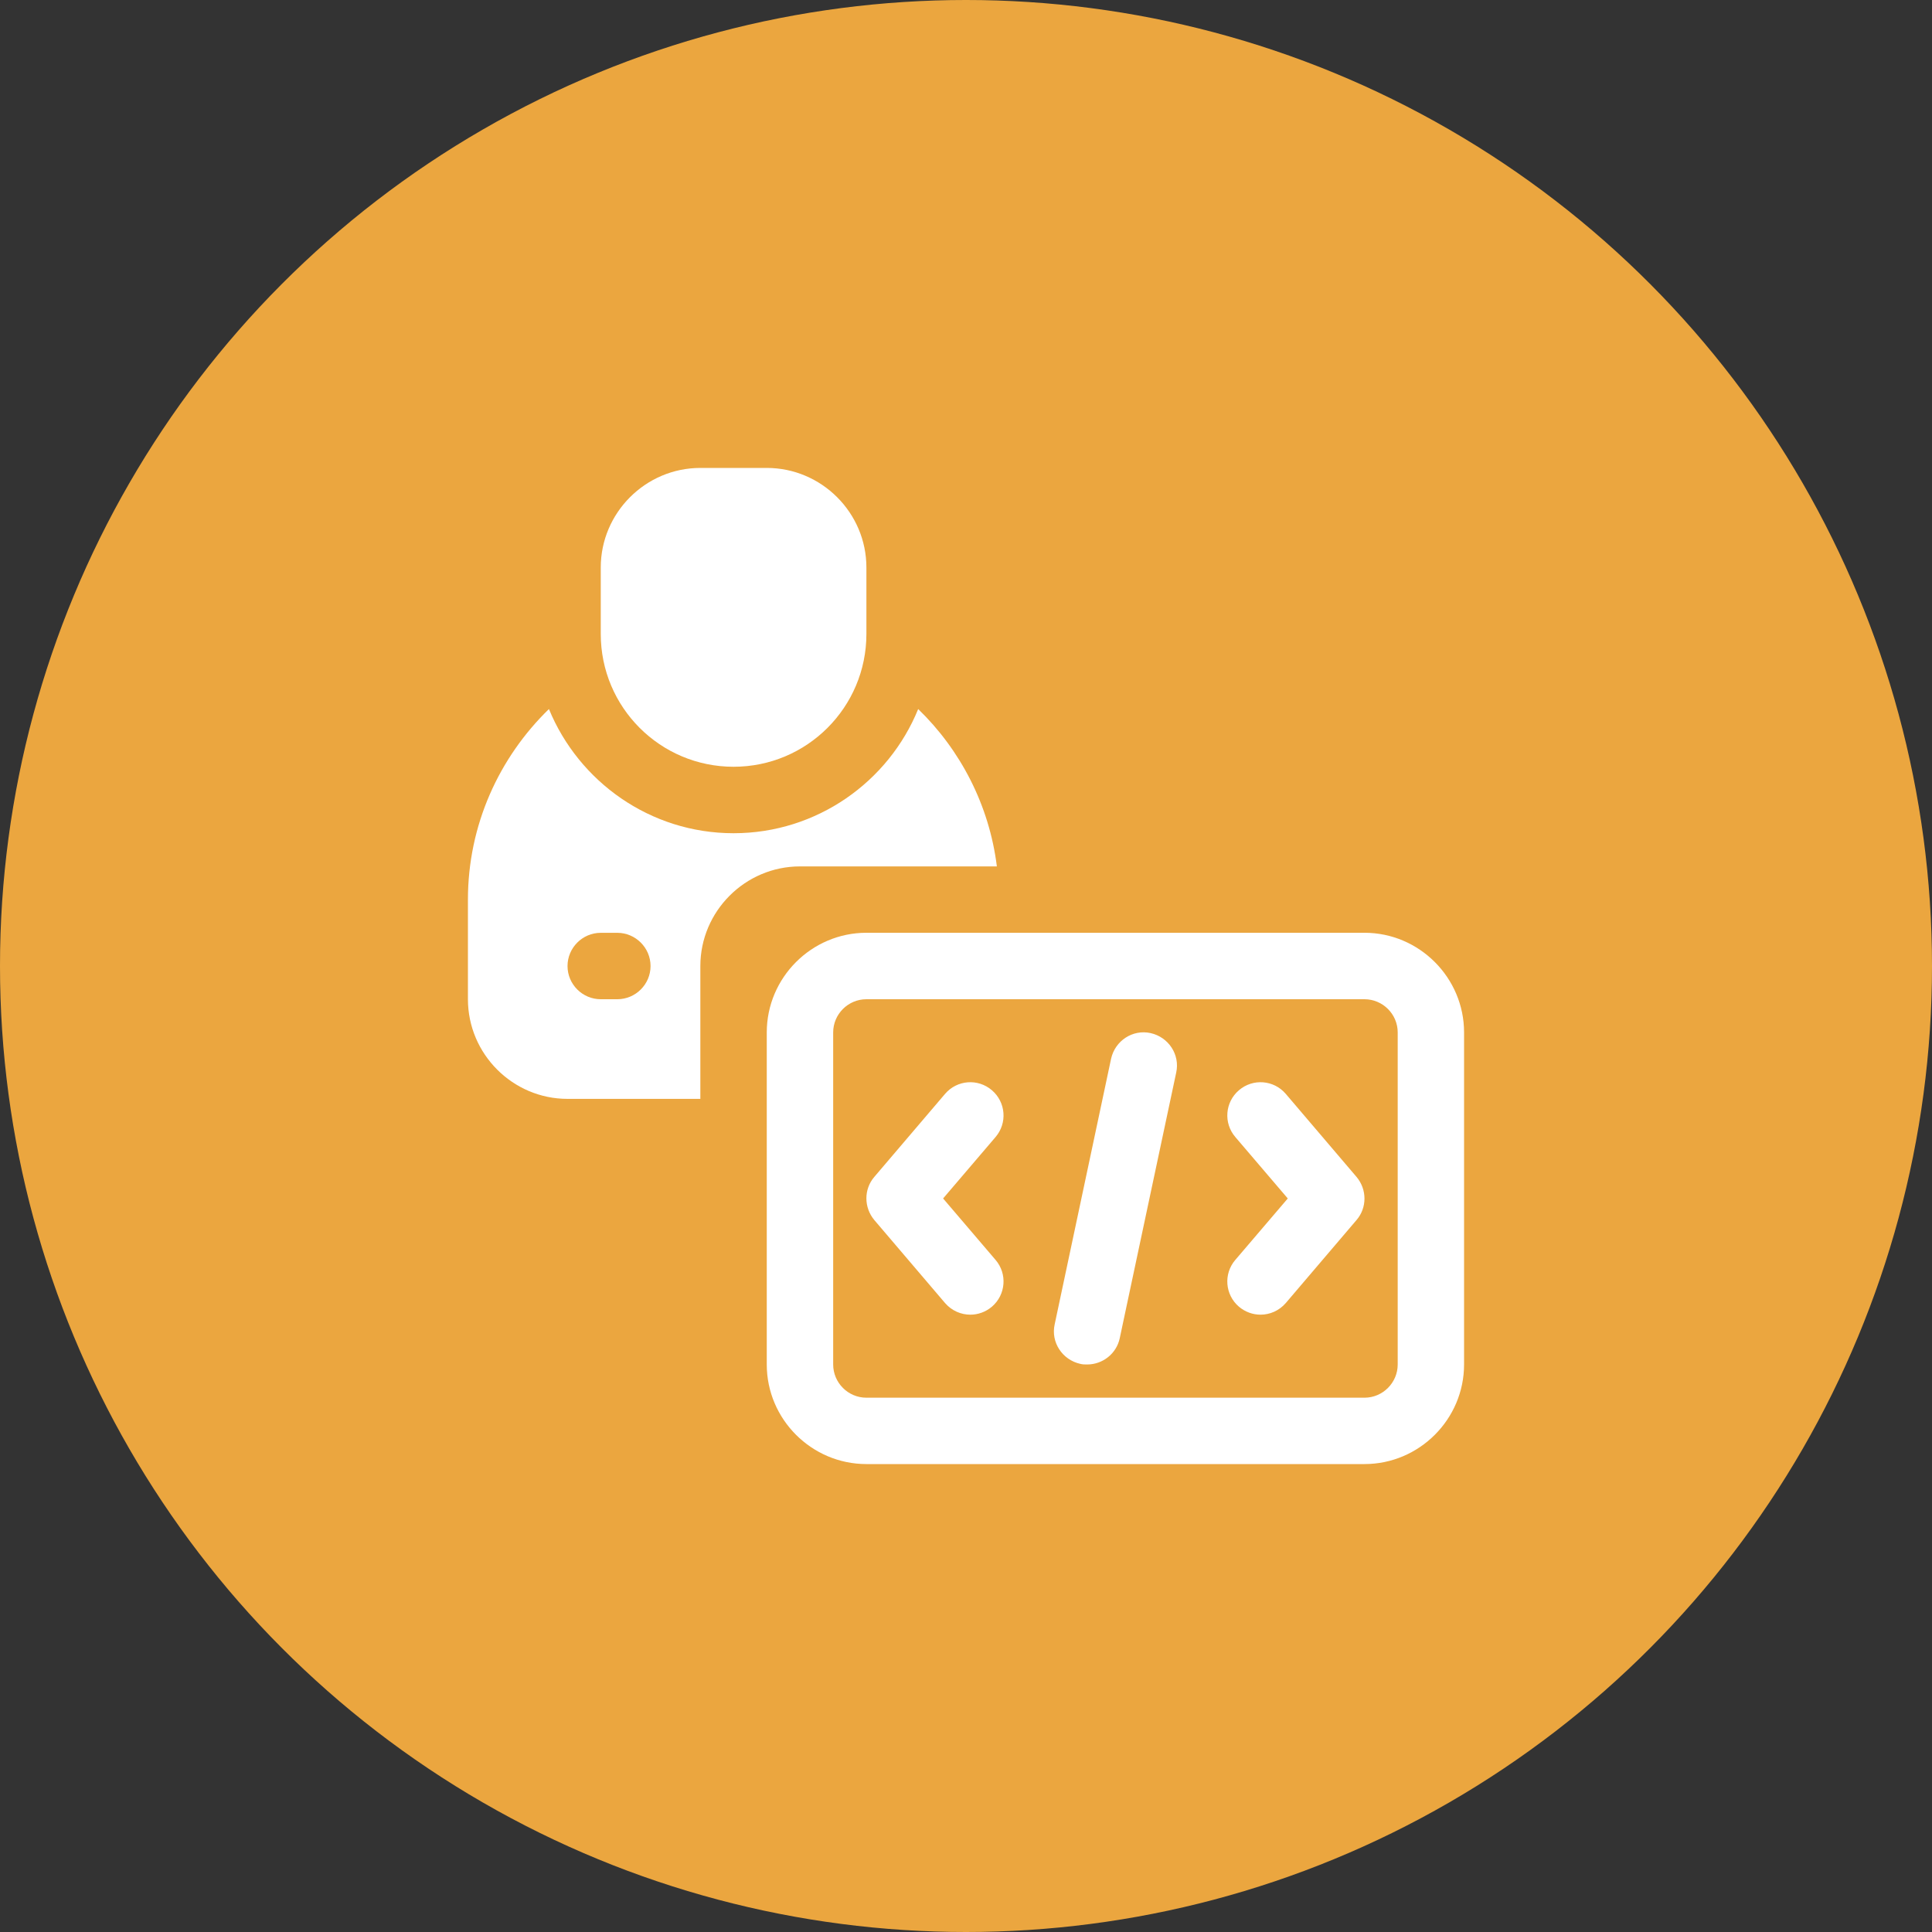 <svg width="40" height="40" viewBox="0 0 40 40" fill="none" xmlns="http://www.w3.org/2000/svg">
<rect x="0" y="0" width="40" height="40" fill="#333333" stroke="none"/>
<circle cx="20" cy="20" r="20" fill="#EBA63F"/>
<g clip-path="url(#clip0_2235_1374)">
<path d="M28.25 19.312H17.938C16.803 19.312 15.875 20.241 15.875 21.375V28.25C15.875 29.384 16.803 30.312 17.938 30.312H28.25C29.384 30.312 30.312 29.384 30.312 28.25V21.375C30.312 20.241 29.384 19.312 28.25 19.312ZM28.938 28.25C28.938 28.628 28.628 28.938 28.25 28.938H17.938C17.559 28.938 17.25 28.628 17.25 28.25V21.375C17.25 20.997 17.559 20.688 17.938 20.688H28.25C28.628 20.688 28.938 20.997 28.938 21.375V28.25Z" fill="white"/>
<path d="M20.536 22.572C20.247 22.324 19.814 22.358 19.567 22.647L18.102 24.366C17.883 24.62 17.883 24.998 18.102 25.26L19.567 26.979C19.704 27.137 19.897 27.219 20.089 27.219C20.247 27.219 20.406 27.164 20.536 27.054C20.825 26.807 20.859 26.373 20.612 26.085L19.526 24.813L20.612 23.541C20.859 23.252 20.825 22.819 20.536 22.572Z" fill="white"/>
<path d="M26.62 22.647C26.373 22.358 25.94 22.324 25.651 22.572C25.362 22.819 25.328 23.252 25.576 23.541L26.662 24.813L25.576 26.085C25.328 26.373 25.362 26.807 25.651 27.054C25.782 27.164 25.94 27.219 26.098 27.219C26.291 27.219 26.483 27.137 26.62 26.979L28.085 25.26C28.305 25.005 28.305 24.627 28.085 24.366L26.62 22.647Z" fill="white"/>
<path d="M23.822 21.389C23.451 21.307 23.087 21.547 23.004 21.919L21.836 27.419C21.753 27.79 21.994 28.154 22.365 28.237C22.413 28.25 22.461 28.25 22.509 28.25C22.826 28.25 23.114 28.03 23.183 27.707L24.352 22.207C24.434 21.836 24.194 21.472 23.822 21.389Z" fill="white"/>
<path d="M15.188 15.875C16.707 15.875 17.938 14.644 17.938 13.125V11.75C17.938 10.616 17.009 9.688 15.875 9.688H14.5C13.366 9.688 12.438 10.616 12.438 11.75V13.125C12.438 14.644 13.668 15.875 15.188 15.875Z" fill="white"/>
<path d="M19.01 14.68C18.398 16.185 16.913 17.251 15.188 17.251C13.462 17.251 11.984 16.185 11.365 14.68C10.334 15.683 9.688 17.079 9.688 18.626V20.688C9.688 21.823 10.616 22.751 11.75 22.751H14.5V20.001C14.5 18.867 15.428 17.938 16.562 17.938H20.639C20.481 16.667 19.883 15.525 19.01 14.68ZM12.781 20.688H12.438C12.059 20.688 11.75 20.379 11.75 20.001C11.75 19.623 12.059 19.313 12.438 19.313H12.781C13.159 19.313 13.469 19.623 13.469 20.001C13.469 20.379 13.159 20.688 12.781 20.688Z" fill="white"/>
</g>
<defs>
<clipPath id="clip0_2235_1374">
<rect width="22" height="22" fill="white" transform="translate(9 9)"/>
</clipPath>
</defs>
</svg>
